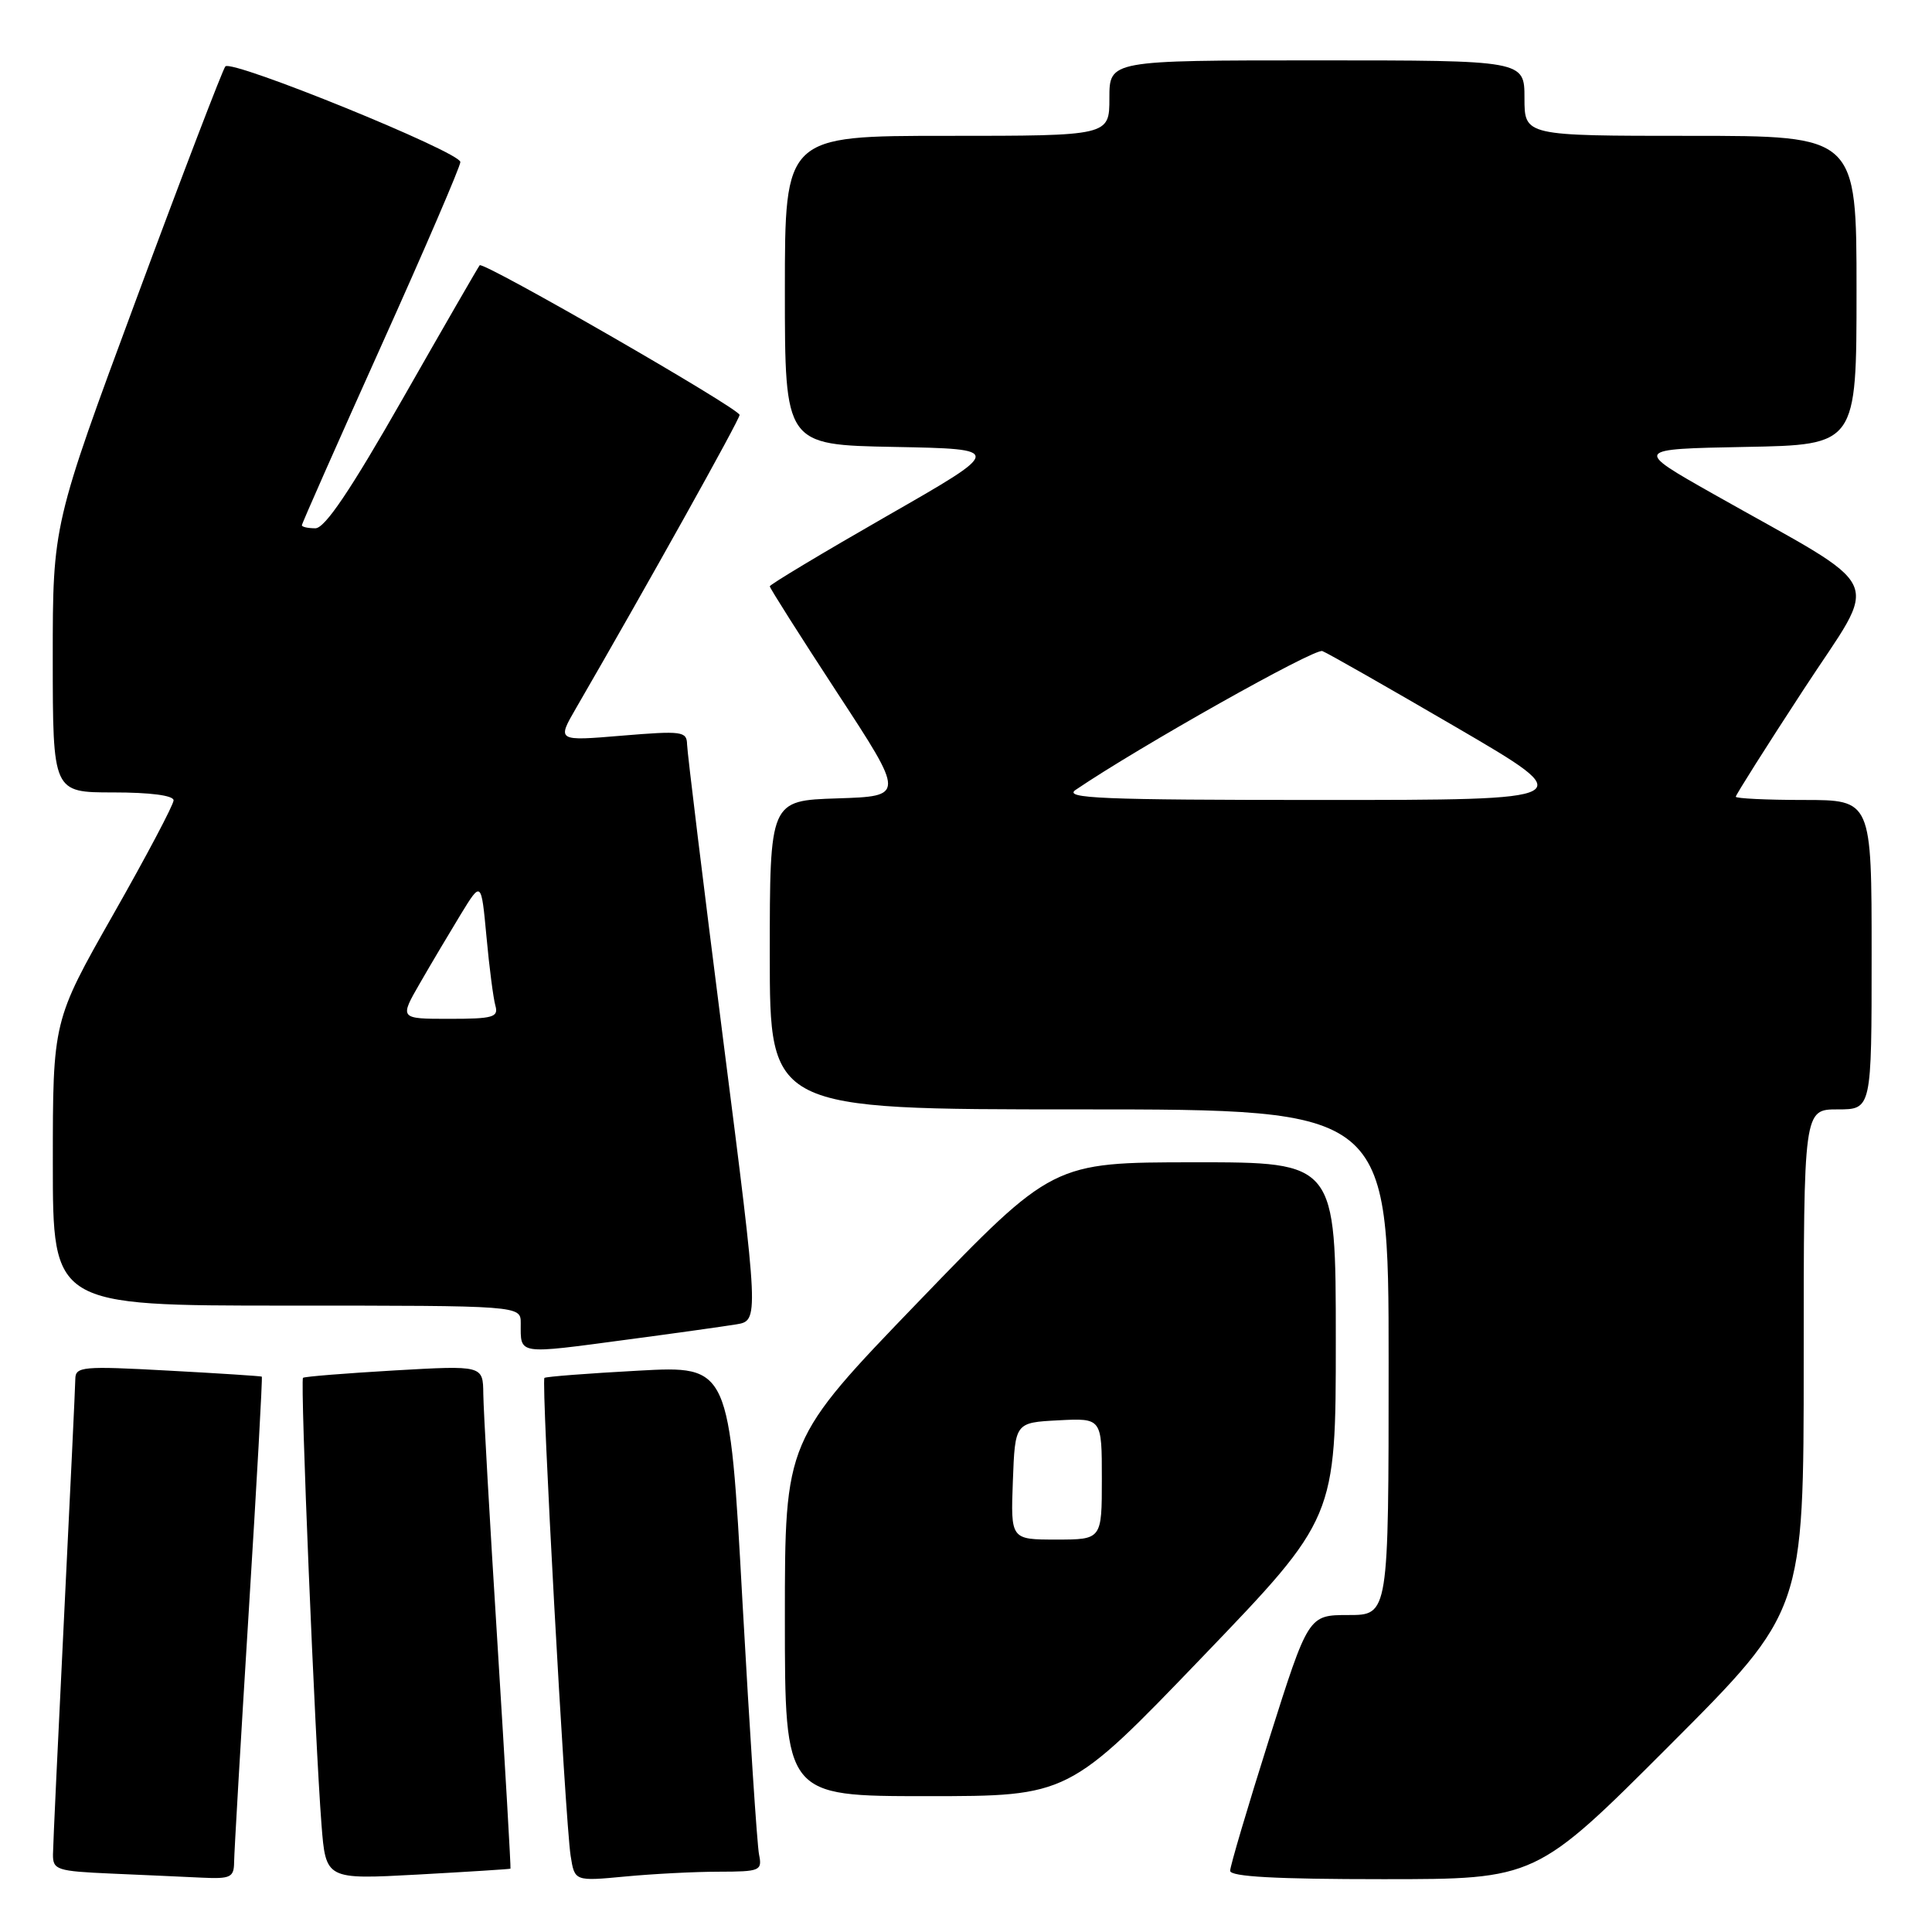 <?xml version="1.0" encoding="UTF-8" standalone="no"?>
<!DOCTYPE svg PUBLIC "-//W3C//DTD SVG 1.1//EN" "http://www.w3.org/Graphics/SVG/1.1/DTD/svg11.dtd" >
<svg xmlns="http://www.w3.org/2000/svg" xmlns:xlink="http://www.w3.org/1999/xlink" version="1.1" viewBox="0 0 256 256">
 <g >
 <path fill="currentColor"
d=" M 31.02 246.75 C 31.03 245.51 31.90 230.56 32.96 213.53 C 34.02 196.49 34.80 182.49 34.69 182.41 C 34.59 182.34 28.99 181.97 22.25 181.61 C 10.93 180.99 10.00 181.08 9.98 182.72 C 9.97 183.70 9.30 197.78 8.50 214.00 C 7.70 230.22 7.03 244.49 7.02 245.71 C 7.00 247.77 7.52 247.94 14.75 248.26 C 19.01 248.44 24.41 248.69 26.75 248.80 C 30.55 248.98 31.00 248.76 31.02 246.75 Z  M 67.64 247.61 C 67.71 247.55 66.94 234.22 65.93 218.00 C 64.91 201.78 64.06 186.79 64.04 184.71 C 64.00 180.92 64.00 180.92 52.25 181.59 C 45.79 181.97 40.34 182.40 40.15 182.57 C 39.76 182.90 41.74 230.76 42.60 241.77 C 43.17 249.05 43.17 249.05 55.34 248.39 C 62.03 248.02 67.56 247.67 67.64 247.61 Z  M 95.27 248.01 C 100.72 248.00 101.01 247.88 100.58 245.75 C 100.32 244.51 99.34 229.43 98.38 212.23 C 96.66 180.96 96.66 180.96 84.58 181.62 C 77.93 181.98 72.34 182.41 72.14 182.58 C 71.69 182.96 74.89 241.25 75.61 245.89 C 76.14 249.28 76.14 249.28 82.82 248.65 C 86.49 248.30 92.10 248.01 95.27 248.01 Z  M 221.26 231.24 C 239.00 213.48 239.00 213.48 239.00 180.24 C 239.00 147.00 239.00 147.00 243.50 147.00 C 248.00 147.00 248.00 147.00 248.00 126.50 C 248.00 106.00 248.00 106.00 239.00 106.00 C 234.05 106.00 230.00 105.80 230.00 105.57 C 230.00 105.33 234.03 98.95 238.97 91.39 C 249.13 75.80 250.48 78.72 227.00 65.44 C 216.50 59.50 216.50 59.50 231.25 59.22 C 246.00 58.95 246.00 58.95 246.00 38.47 C 246.00 18.00 246.00 18.00 224.00 18.00 C 202.00 18.00 202.00 18.00 202.00 13.00 C 202.00 8.00 202.00 8.00 174.50 8.00 C 147.00 8.00 147.00 8.00 147.00 13.00 C 147.00 18.00 147.00 18.00 125.50 18.00 C 104.00 18.00 104.00 18.00 104.00 38.47 C 104.00 58.95 104.00 58.95 118.51 59.22 C 133.02 59.50 133.02 59.50 117.51 68.38 C 108.98 73.27 102.00 77.46 102.00 77.69 C 102.00 77.93 106.03 84.28 110.95 91.81 C 119.91 105.50 119.91 105.50 110.95 105.79 C 102.00 106.08 102.00 106.08 102.00 126.54 C 102.00 147.00 102.00 147.00 143.00 147.00 C 184.00 147.00 184.00 147.00 184.00 180.50 C 184.00 214.00 184.00 214.00 178.68 214.00 C 173.37 214.00 173.37 214.00 168.18 230.39 C 165.33 239.41 163.00 247.28 163.00 247.89 C 163.00 248.67 169.10 249.00 183.26 249.00 C 203.52 249.00 203.52 249.00 221.26 231.24 Z  M 159.30 219.58 C 177.00 201.16 177.00 201.16 177.00 177.58 C 177.00 154.00 177.00 154.00 158.25 154.01 C 139.50 154.02 139.50 154.02 121.75 172.43 C 104.00 190.84 104.00 190.84 104.00 214.42 C 104.00 238.00 104.00 238.00 122.80 238.00 C 141.60 238.00 141.60 238.00 159.30 219.58 Z  M 83.22 177.49 C 89.42 176.67 95.87 175.76 97.54 175.49 C 100.58 174.99 100.58 174.99 95.82 137.74 C 93.21 117.26 91.06 99.66 91.04 98.63 C 91.00 96.90 90.38 96.82 82.40 97.48 C 73.80 98.20 73.80 98.20 76.32 93.85 C 85.64 77.76 98.00 55.61 98.00 54.98 C 98.00 54.15 64.04 34.60 63.56 35.15 C 63.39 35.34 58.82 43.26 53.41 52.75 C 46.44 64.98 43.05 70.00 41.79 70.00 C 40.80 70.00 40.00 69.82 40.00 69.60 C 40.00 69.37 44.73 58.69 50.50 45.86 C 56.28 33.02 61.00 22.05 61.00 21.47 C 61.00 20.15 30.74 7.84 29.86 8.80 C 29.52 9.19 24.22 23.00 18.11 39.50 C 6.99 69.50 6.99 69.50 6.99 87.25 C 7.00 105.00 7.00 105.00 15.00 105.00 C 19.91 105.00 23.00 105.40 23.00 106.05 C 23.00 106.63 19.40 113.44 15.00 121.18 C 7.00 135.27 7.00 135.27 7.00 154.14 C 7.00 173.00 7.00 173.00 38.00 173.00 C 69.00 173.00 69.00 173.00 69.00 175.33 C 69.00 179.56 68.40 179.47 83.22 177.49 Z  M 142.53 104.66 C 150.89 98.98 174.20 85.86 175.22 86.27 C 175.93 86.54 183.92 91.10 192.98 96.38 C 209.47 106.00 209.47 106.00 175.01 106.00 C 145.89 106.00 140.86 105.79 142.53 104.66 Z  M 134.21 196.25 C 134.50 188.50 134.50 188.50 140.25 188.20 C 146.00 187.90 146.00 187.90 146.00 195.95 C 146.00 204.00 146.00 204.00 139.96 204.00 C 133.92 204.00 133.92 204.00 134.21 196.25 Z  M 55.66 130.25 C 57.16 127.64 59.61 123.53 61.08 121.11 C 63.77 116.72 63.77 116.72 64.46 124.11 C 64.83 128.18 65.37 132.29 65.64 133.25 C 66.08 134.79 65.34 135.00 59.53 135.00 C 52.92 135.00 52.92 135.00 55.66 130.25 Z "/>
</g>
</svg>
